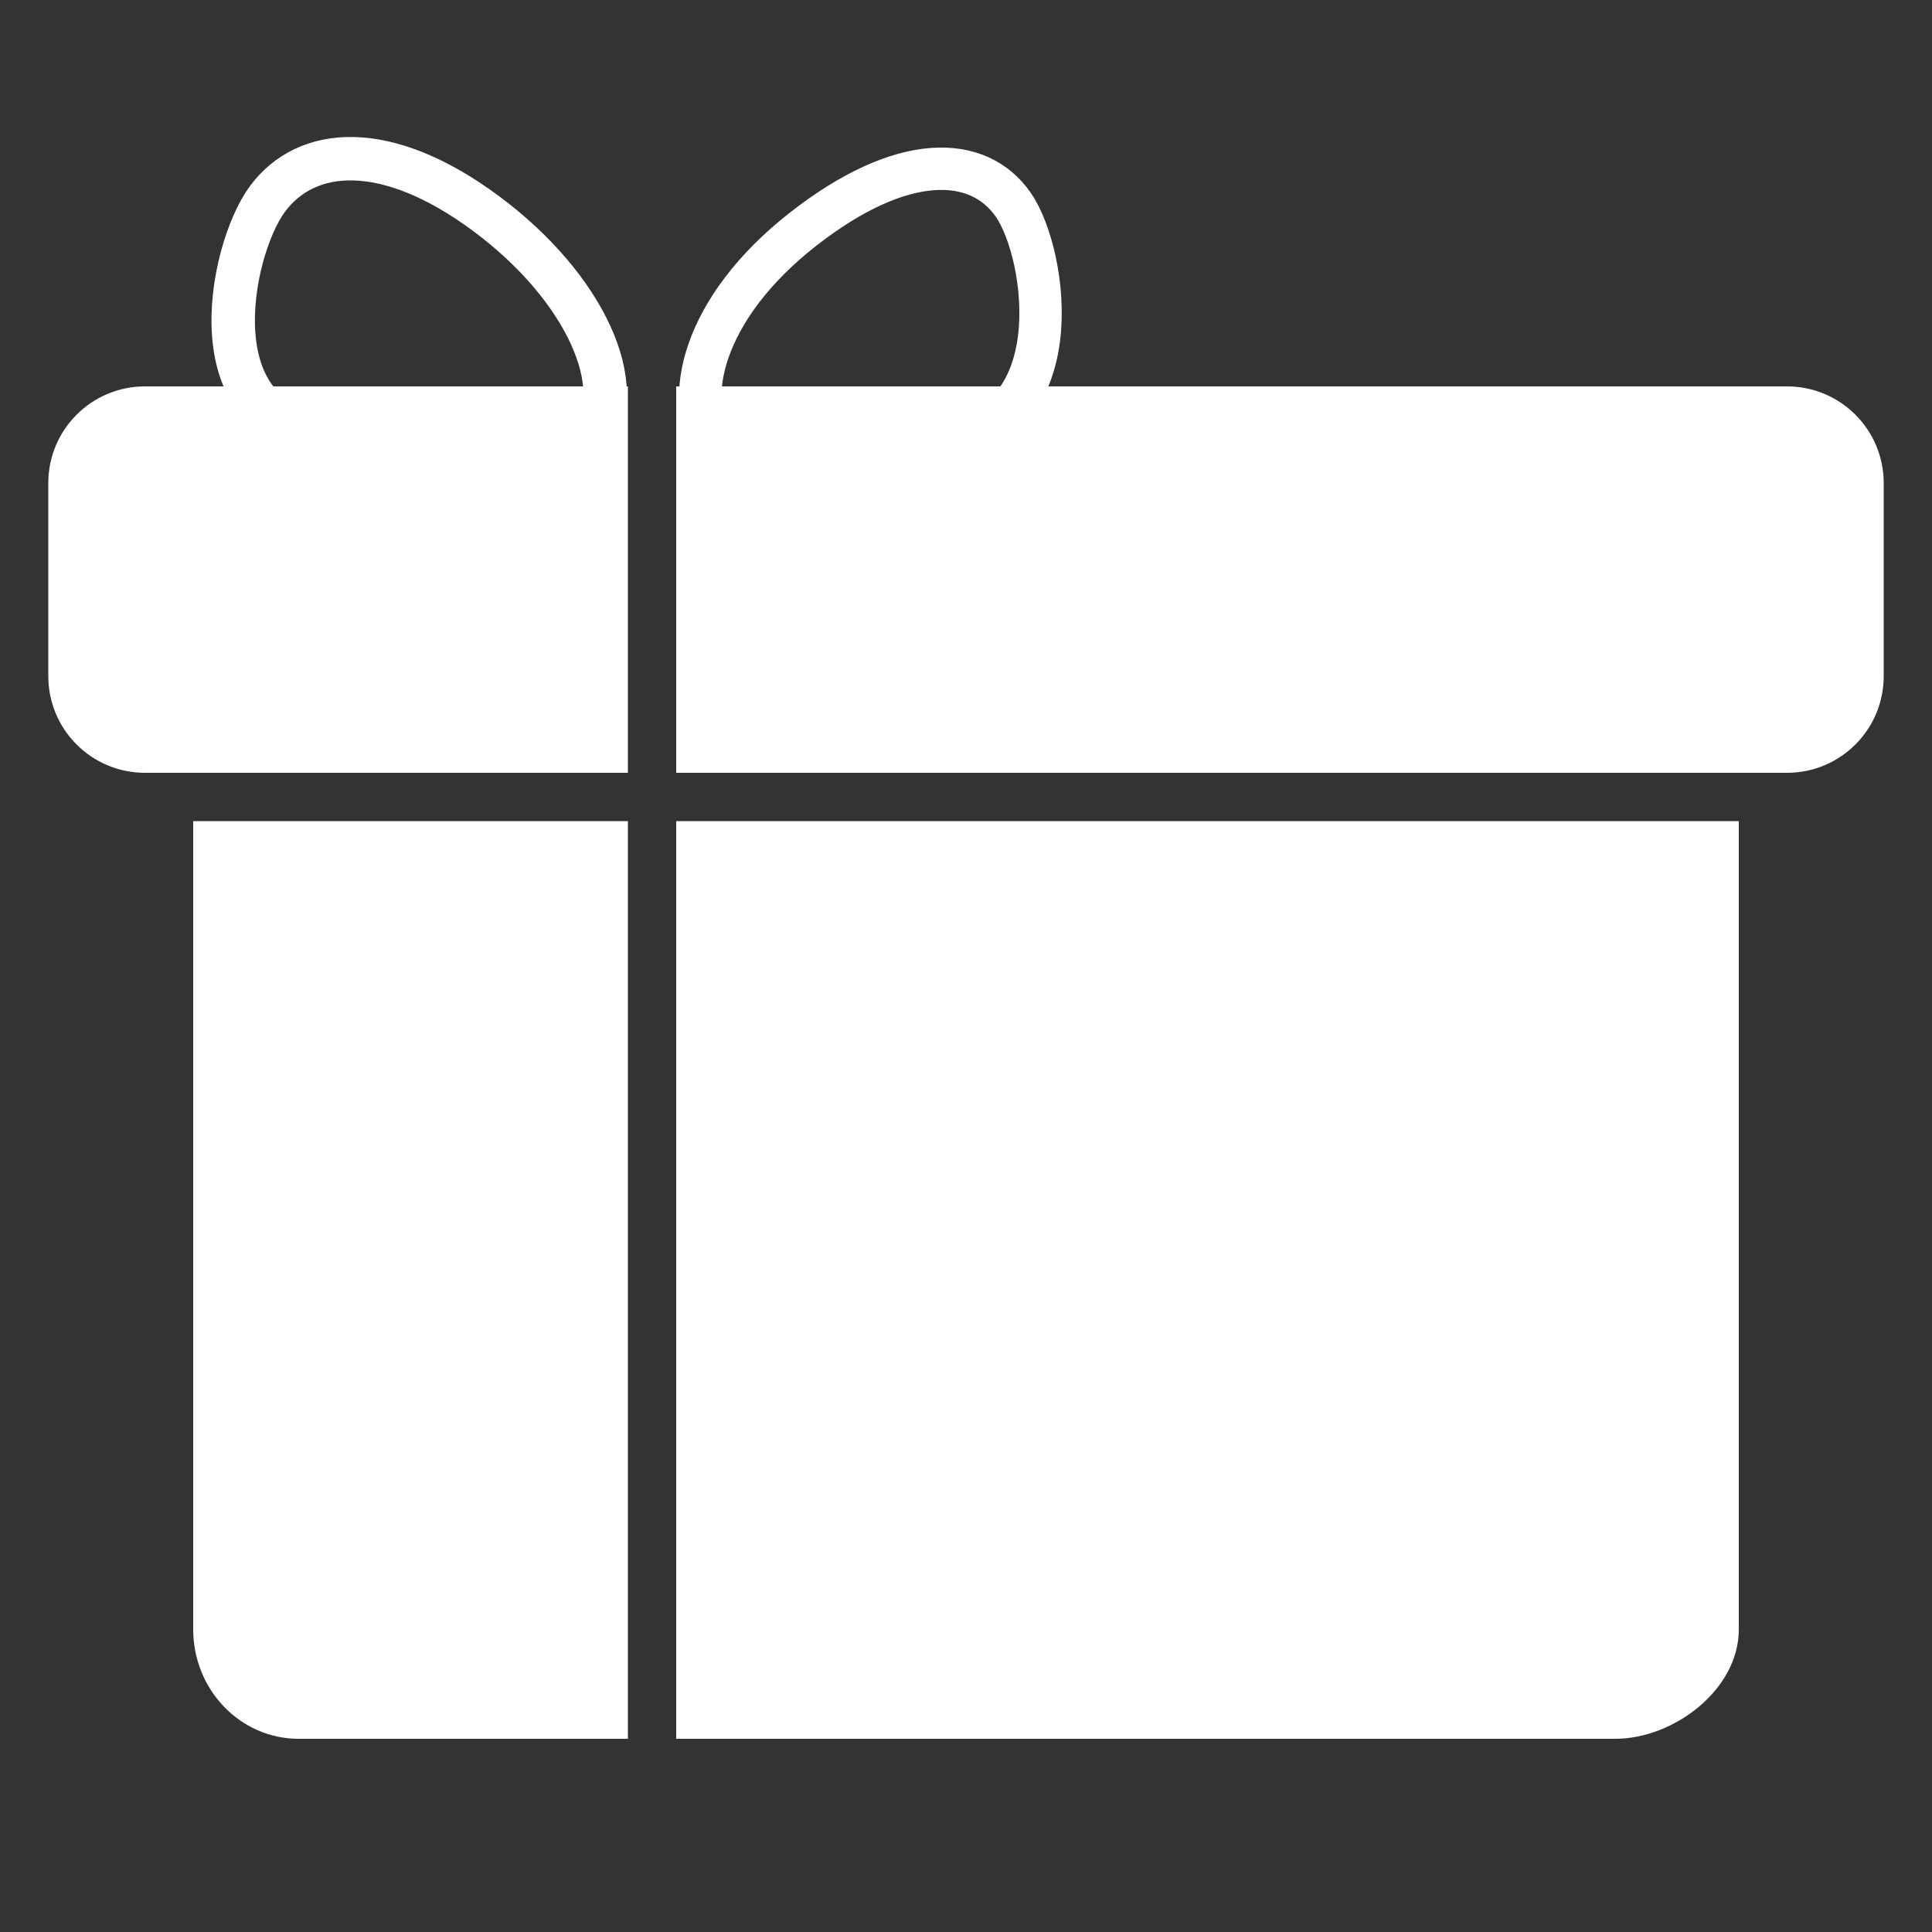 <?xml version="1.0" encoding="utf-8"?>
<!-- Generator: Adobe Illustrator 16.0.0, SVG Export Plug-In . SVG Version: 6.00 Build 0)  -->
<!DOCTYPE svg PUBLIC "-//W3C//DTD SVG 1.1//EN" "http://www.w3.org/Graphics/SVG/1.1/DTD/svg11.dtd">
<svg version="1.1" id="Layer_1" xmlns="http://www.w3.org/2000/svg" xmlns:xlink="http://www.w3.org/1999/xlink" x="0px" y="0px"
	 width="40px" height="40px" viewBox="0 0 40 40" enable-background="new 0 0 40 40" xml:space="preserve">
<rect x="0" y="0" width="40" height="40" fill="#333333" stroke="none"/>
<g>
	<path fill="#FFFFFF" d="M14,17v19h19.444C34.648,36,36,34.986,36,33.735V17H14z"/>
	<path fill="#FFFFFF" d="M13,17H4v16.735C4,34.986,4.977,36,6.181,36H13V17z"/>
</g>
<g>
	<path fill="#FFFFFF" d="M13,8H3c-1.104,0-2,0.896-2,2v4c0,1.104,0.896,2,2,2h10V8z"/>
	<path fill="#FFFFFF" d="M37,8H14v8h23c1.104,0,2-0.896,2-2v-4C39,8.896,38.104,8,37,8z"/>
</g>
<path fill="none" stroke="#FFFFFF" stroke-width="0.899" stroke-miterlimit="10" d="M5.538,4.118
	c0.801-1.082,2.447-1.235,4.518,0.298c2.07,1.533,2.988,3.613,2.187,4.695c-0.802,1.082-2.75-0.1-5.303-0.131
	C4.011,8.943,4.736,5.2,5.538,4.118z"/>
<path fill="none" stroke="#FFFFFF" stroke-width="0.877" stroke-miterlimit="10" d="M20.978,4.238
	c-0.719-1.033-2.293-1.105-4.359,0.513c-2.065,1.62-2.523,3.527-1.806,4.562c0.717,1.033,2.125-0.035,4.582-0.189
	C22.213,8.946,21.695,5.271,20.978,4.238z"/>
</svg>
